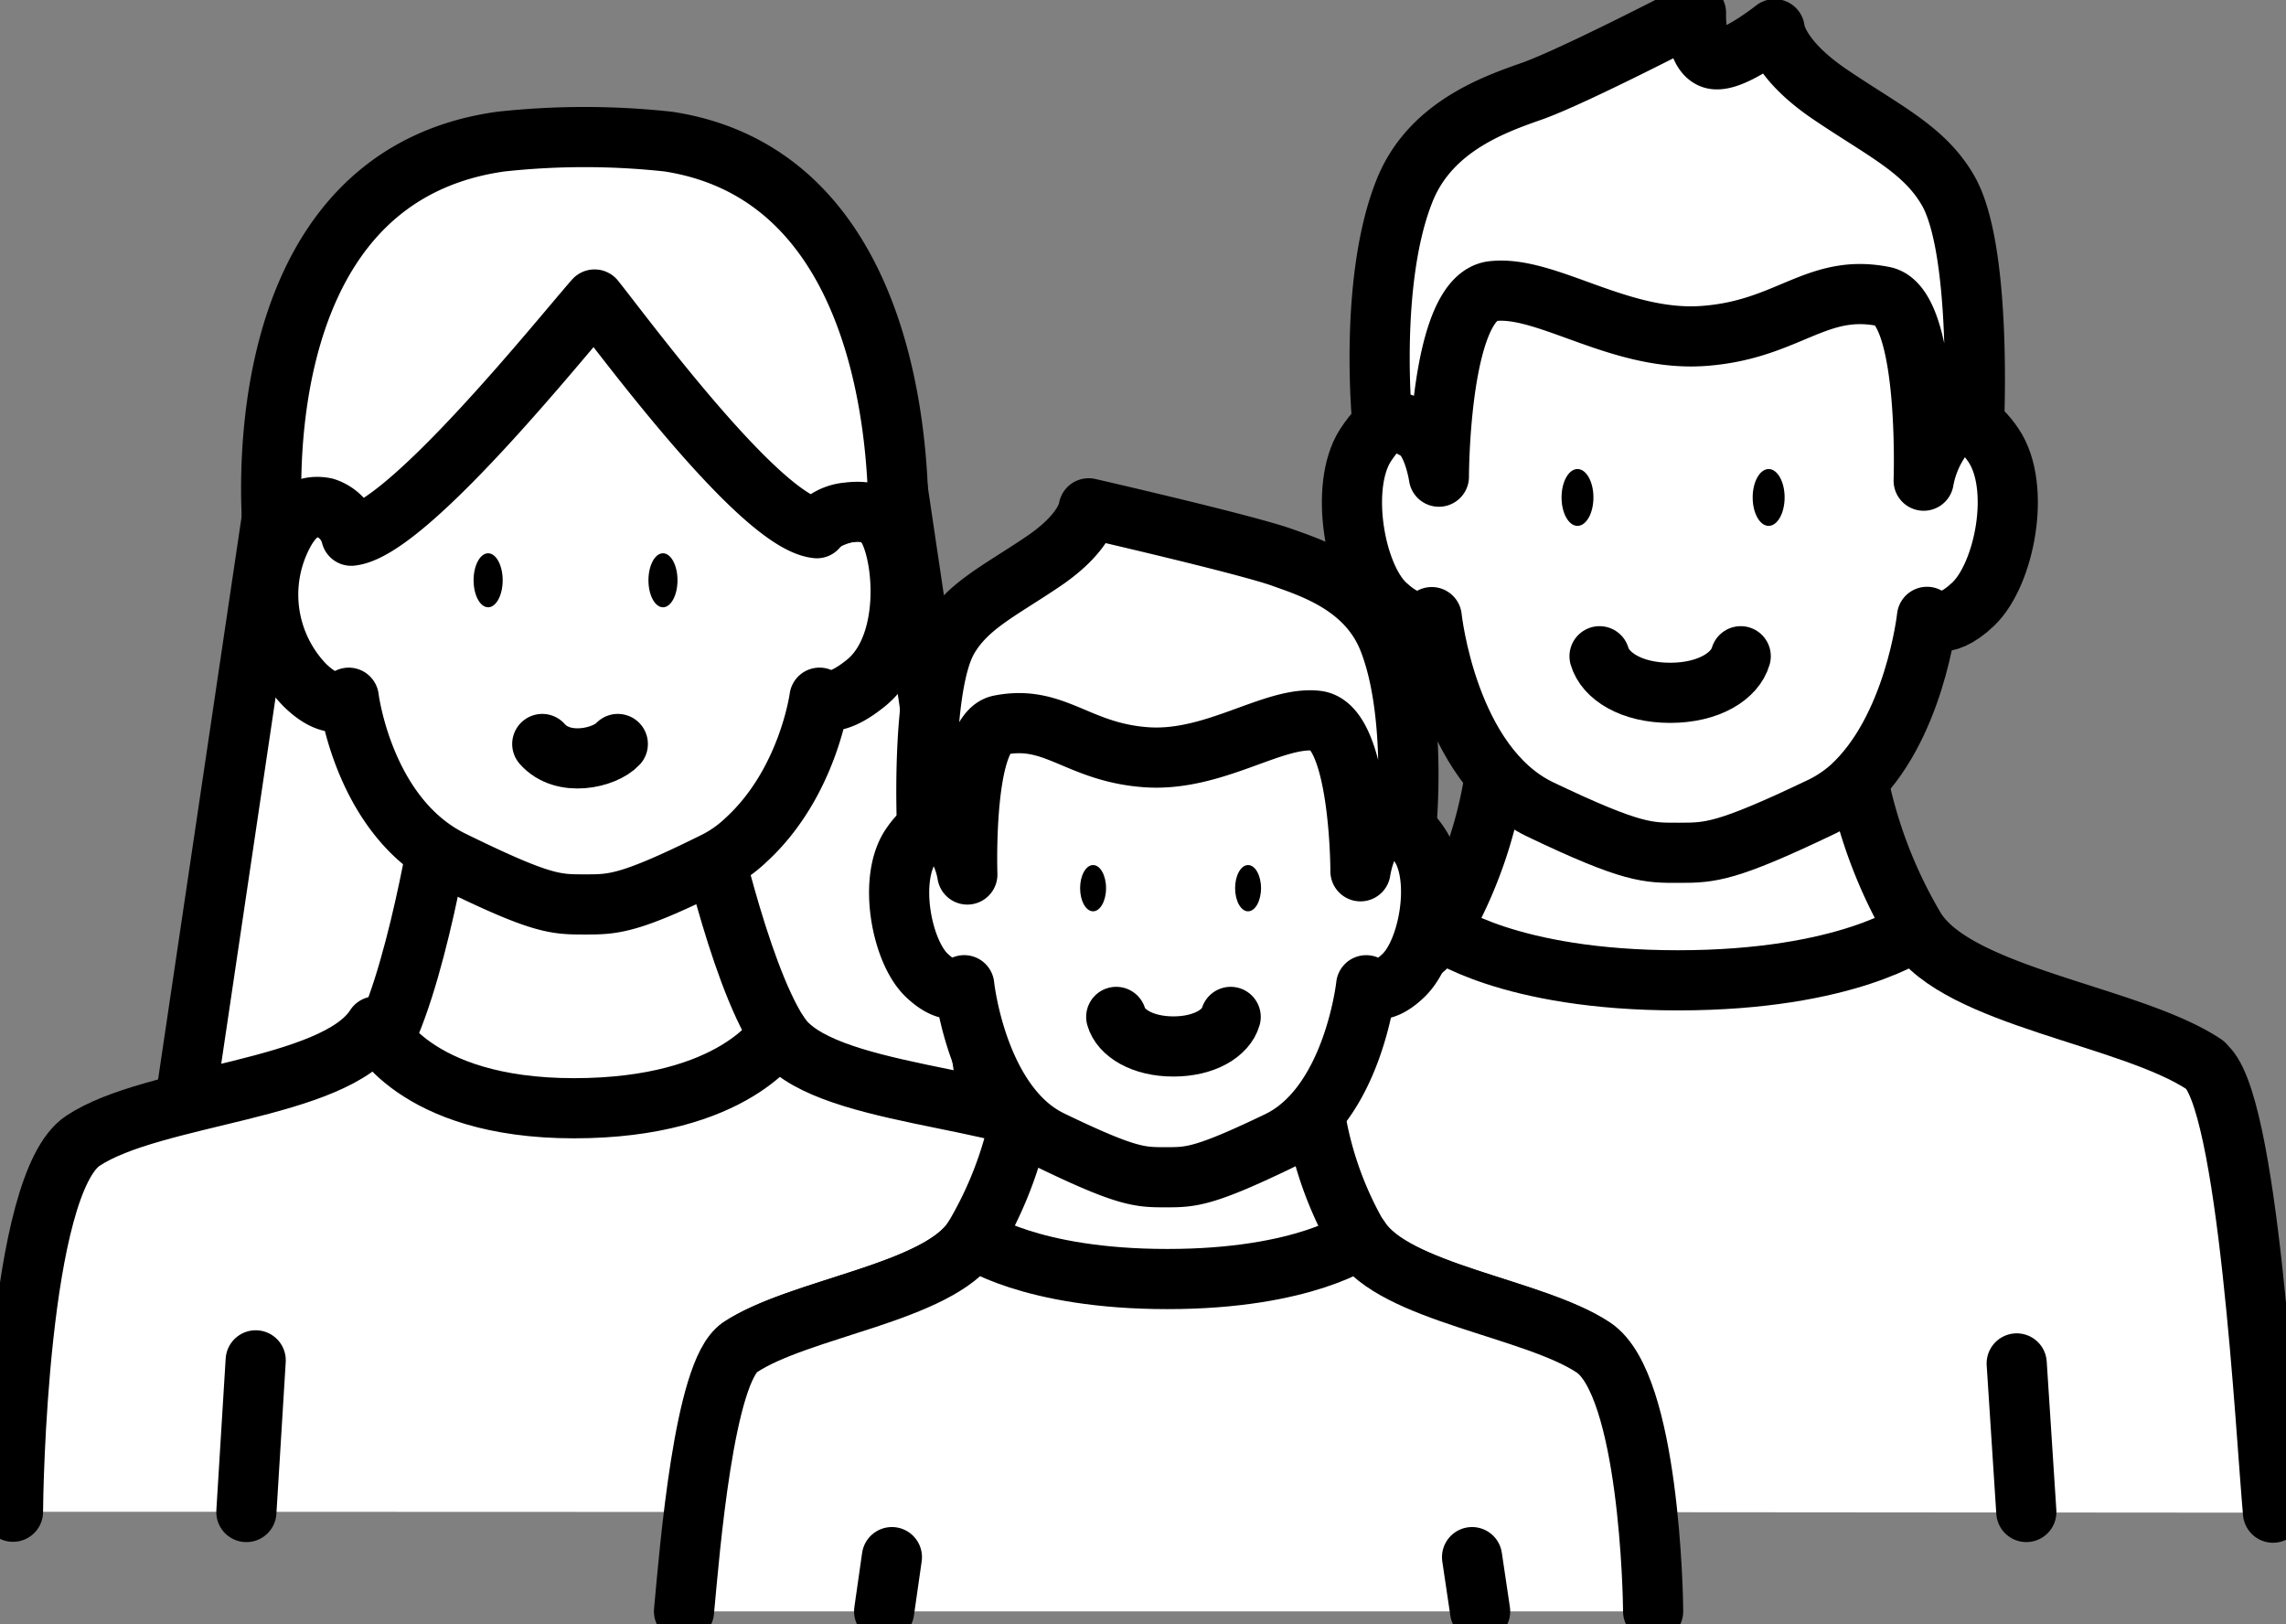 <svg width="76" height="54" viewBox="0 0 76 54" fill="none" xmlns="http://www.w3.org/2000/svg"><rect x="0" y="0" width="76" height="54" fill="#808080" stroke="none"/><g clip-path="url(#clip0_4001_40336)"><path d="M73.278 35.374c-2.447-1.624-8.16-2.234-9.588-4.467a15.764 15.764 0 01-1.925-4.988l-10.93-1.589-1.134 1.443a14.63 14.63 0 01-1.804 5.155c-1.428 2.234-7.141 2.844-9.592 4.467" fill="#fff"/><path d="M73.278 35.374c-2.447-1.624-8.16-2.234-9.588-4.467a15.764 15.764 0 01-1.925-4.988l-10.93-1.589-1.134 1.443a14.63 14.63 0 01-1.804 5.155c-1.428 2.234-7.141 2.844-9.592 4.467" stroke="#000" stroke-width="2" stroke-linecap="round" stroke-linejoin="round"/><path d="M35.836 50.259c0-.614.16-13.372 2.447-14.893 2.45-1.615 8.163-2.225 9.613-4.437 0 0 2.236 1.662 7.888 1.662 5.653 0 7.905-1.662 7.905-1.662 1.429 2.233 7.142 2.843 9.588 4.467 1.472.975 2.058 12.376 2.291 14.893" fill="#fff"/><path d="M35.836 50.259c0-.614.16-13.372 2.447-14.893 2.45-1.615 8.163-2.225 9.613-4.437 0 0 2.236 1.662 7.888 1.662 5.653 0 7.905-1.662 7.905-1.662 1.429 2.233 7.142 2.843 9.588 4.467 1.472.975 2.058 12.376 2.291 14.893" stroke="#000" stroke-width="2" stroke-linecap="round" stroke-linejoin="round"/><path d="M66.274 14.803c-1.083-1.603-2.002-.49-2.002-.49l-.207-4.15c-.92-1.752-6.326-2.332-8.233-2.092-1.908-.24-7.314.34-8.233 2.092v4.442s-.863-1.869-2.21.21c-.863 1.354-.366 4.296.665 5.271 1.031.975 1.545.43 1.545.43s.517 4.918 3.611 6.396c3.094 1.478 3.59 1.439 4.604 1.439h.035c1.01 0 1.549-.022 4.604-1.478.378-.172.73-.398 1.044-.67 2.158-1.929 2.568-5.696 2.568-5.696s.513.563 1.544-.43c1.032-.992 1.606-3.883.665-5.274z" fill="#fff" stroke="#000" stroke-width="2" stroke-linecap="round" stroke-linejoin="round"/><path d="M47.837 15.847s0-5.967 1.79-6.169c1.791-.202 4.22 1.697 7.02 1.49 2.801-.205 3.738-1.76 5.977-1.31 1.536.306 1.33 6.122 1.33 6.122a3.51 3.51 0 01.551-1.35 1.216 1.216 0 011.122-.51s.276-5.816-.863-7.788c-.785-1.362-2.11-1.968-3.913-3.187C59.047 1.925 58.999.97 58.999.97s-1.47 1.177-2.07.98c-.6-.198-.544-1.521-.544-1.521s-3.923 2.04-5.386 2.577c-1.208.43-3.452 1.156-4.315 3.363-1.19 3.007-.729 7.668-.729 7.668s.432-.159 1.14.262c.56.305.742 1.547.742 1.547z" fill="#fff" stroke="#000" stroke-width="2" stroke-linecap="round" stroke-linejoin="round"/><path d="M52.445 17.483c.293 0 .53-.423.53-.945s-.237-.945-.53-.945c-.293 0-.53.423-.53.945s.237.945.53.945zm6.355 0c.293 0 .531-.423.531-.945s-.238-.945-.53-.945c-.294 0-.532.423-.532.945s.238.945.531.945z" fill="#000"/><path d="M57.872 21.817c-.19.653-1.052 1.216-2.347 1.216-1.294 0-2.157-.563-2.347-1.216" fill="#fff"/><path d="M57.872 21.817c-.19.653-1.052 1.216-2.347 1.216-1.294 0-2.157-.563-2.347-1.216m-9.92 23.51l-.323 4.94m24.112-4.94l.32 4.94" stroke="#000" stroke-width="2" stroke-linecap="round" stroke-linejoin="round"/><path d="M9.795 12.113L6.11 36.942s9.174.932 9.062.73c-.112-.202 0-16.538 0-16.538l-5.377-9.02zm19.427-.05l3.685 24.81s-9.174.929-9.04.735c.133-.193 0-16.542 0-16.542l5.355-9.003z" fill="#fff" stroke="#000" stroke-width="2" stroke-linecap="round" stroke-linejoin="round"/><path d="M35.465 43.875c-2.326-1.546-8.203-7.392-9.575-9.51-1.372-2.118-2.503-7.475-2.503-7.475l-8.716-1.258.078 1.254s-.92 6.014-2.274 8.162c-1.355 2.148-6.766 6.374-9.092 7.908" fill="#fff"/><path d="M35.465 43.875c-2.326-1.546-8.203-7.392-9.575-9.51-1.372-2.118-2.503-7.475-2.503-7.475l-8.716-1.258.078 1.254s-.92 6.014-2.274 8.162c-1.355 2.148-6.766 6.374-9.092 7.908" stroke="#000" stroke-width="2" stroke-linecap="round" stroke-linejoin="round"/><path d="M.432 50.258c0-.584.15-10.893 2.325-12.332 2.326-1.547 8.367-1.676 9.726-3.802 0 0 1.23 2.72 6.598 2.72s6.81-2.48 6.81-2.48c1.354 2.123 7.766 2.028 10.092 3.575 1.394.923 1.95 9.94 2.157 12.332" fill="#fff"/><path d="M.432 50.258c0-.584.15-10.893 2.325-12.332 2.326-1.547 8.367-1.676 9.726-3.802 0 0 1.23 2.72 6.598 2.72s6.81-2.48 6.81-2.48c1.354 2.123 7.766 2.028 10.092 3.575 1.394.923 1.95 9.94 2.157 12.332" stroke="#000" stroke-width="2" stroke-linecap="round" stroke-linejoin="round"/><path d="M29.342 17.298c-.703-.743-2.101.108-2.101.108V12.25c-.863-1.718-6.007-2.28-7.82-2.049-1.811-.232-6.946.335-7.818 2.05v5.154s-1.165-1.38-2.11.206a4.327 4.327 0 00.63 5.155c.98.966 1.472.43 1.472.43s.487 3.968 3.438 5.416c2.952 1.448 3.418 1.456 4.385 1.456h.034c.958 0 1.471 0 4.371-1.443a4.23 4.23 0 00.984-.705c2.063-1.89 2.438-4.725 2.438-4.725s.375.43 1.471-.43c1.722-1.288 1.334-4.724.626-5.468z" fill="#fff" stroke="#000" stroke-width="2" stroke-linecap="round" stroke-linejoin="round"/><path d="M16.228 20.19c.267 0 .484-.403.484-.899 0-.495-.217-.897-.484-.897s-.483.402-.483.897c0 .496.216.898.483.898zm5.812 0c.268 0 .484-.403.484-.899 0-.495-.216-.897-.483-.897s-.483.402-.483.897c0 .496.216.898.483.898z" fill="#000"/><path d="M20.54 24.734c-.432.469-1.821.79-2.512 0z" fill="#fff"/><path d="M20.54 24.734c-.432.469-1.821.79-2.512 0" stroke="#000" stroke-width="2" stroke-linecap="round" stroke-linejoin="round"/><path d="M29.842 18.11c-.431-.945-.82-1.172-1.67-1.07a1.53 1.53 0 00-1.014.52c-1.864-.188-6.399-6.366-7.391-7.603-1.092 1.237-6.223 7.655-8.09 7.853a1.308 1.308 0 00-.864-.928c-1.061-.215-1.338.859-1.726.992 0 0-1.338-11.92 7.56-13.166a25.734 25.734 0 015.575 0c8.487 1.306 7.62 13.402 7.62 13.402z" fill="#fff" stroke="#000" stroke-width="2" stroke-linecap="round" stroke-linejoin="round"/><path d="M8.501 45.225l-.31 5.043m22.903-5.043l.306 5.043" stroke="#000" stroke-width="2" stroke-linecap="round" stroke-linejoin="round"/><path d="M24.596 44.799c1.985-1.319 6.619-1.813 7.767-3.621a12.743 12.743 0 001.562-4.043l8.858-1.288.924 1.164c.228 1.47.73 2.884 1.48 4.17 1.156 1.81 5.79 2.303 7.767 3.622" fill="#fff"/><path d="M24.596 44.799c1.985-1.319 6.619-1.813 7.767-3.621a12.743 12.743 0 001.562-4.043l8.858-1.288.924 1.164c.228 1.47.73 2.884 1.48 4.17 1.156 1.81 5.79 2.303 7.767 3.622" stroke="#000" stroke-width="2" stroke-linecap="round" stroke-linejoin="round"/><path d="M54.96 53.57c0-.498-.13-7.538-1.985-8.771-1.985-1.319-6.619-1.813-7.767-3.621 0 0-1.812 1.344-6.399 1.344s-6.446-1.344-6.446-1.344c-1.157 1.808-5.791 2.302-7.767 3.62-1.191.791-1.666 6.732-1.856 8.773" fill="#fff"/><path d="M54.96 53.57c0-.498-.13-7.538-1.985-8.771-1.985-1.319-6.619-1.813-7.767-3.621 0 0-1.812 1.344-6.399 1.344s-6.446-1.344-6.446-1.344c-1.157 1.808-5.791 2.302-7.767 3.62-1.191.791-1.666 6.732-1.856 8.773" stroke="#000" stroke-width="2" stroke-linecap="round" stroke-linejoin="round"/><path d="M30.282 28.12c.863-1.29 1.619-.396 1.619-.396l.172-3.368c.742-1.422 5.127-1.89 6.676-1.718 1.544-.193 5.928.275 6.67 1.718v3.591s.695-1.516 1.796.172c.711 1.096.297 3.475-.54 4.296-.837.82-1.255.34-1.255.34s-.432 3.99-2.926 5.188c-2.494 1.199-2.917 1.195-3.733 1.195h-.03c-.815 0-1.255 0-3.732-1.195a3.59 3.59 0 01-.863-.567c-1.76-1.568-2.08-4.622-2.08-4.622s-.431.456-1.256-.34c-.824-.794-1.281-3.17-.518-4.295z" fill="#fff" stroke="#000" stroke-width="2" stroke-linecap="round" stroke-linejoin="round"/><path d="M45.23 28.966s0-4.837-1.45-5.005c-1.45-.167-3.422 1.384-5.696 1.212-2.274-.172-3.02-1.43-4.846-1.066-1.242.25-1.078 4.966-1.078 4.966a2.771 2.771 0 00-.432-1.09.974.974 0 00-.906-.43s-.224-4.726.695-6.315c.638-1.104 1.726-1.598 3.171-2.577 1.446-.98 1.506-1.762 1.506-1.762s5.303 1.216 6.473 1.646c.983.352 2.787.932 3.495 2.723.966 2.444.591 6.22.591 6.22a1.161 1.161 0 00-.923.21c-.453.263-.6 1.268-.6 1.268z" fill="#fff" stroke="#000" stroke-width="2" stroke-linecap="round" stroke-linejoin="round"/><path d="M41.493 30.297c.238 0 .431-.345.431-.77 0-.424-.193-.768-.431-.768s-.431.344-.431.769c0 .424.193.769.431.769zm-5.153 0c.239 0 .432-.345.432-.77 0-.424-.193-.768-.431-.768-.239 0-.432.344-.432.769 0 .424.193.769.432.769z" fill="#000"/><path d="M37.11 33.807c.15.528.862.983 1.902.983s1.752-.455 1.903-.983" fill="#fff"/><path d="M37.11 33.807c.15.528.862.983 1.902.983s1.752-.455 1.903-.983m8.025 17.96l.268 1.804m-19.556-1.804l-.258 1.804" stroke="#000" stroke-width="2" stroke-linecap="round" stroke-linejoin="round"/></g><defs><clipPath id="clip0_4001_40336"><path fill="#fff" d="M0 0h76v54H0z"/></clipPath></defs></svg>